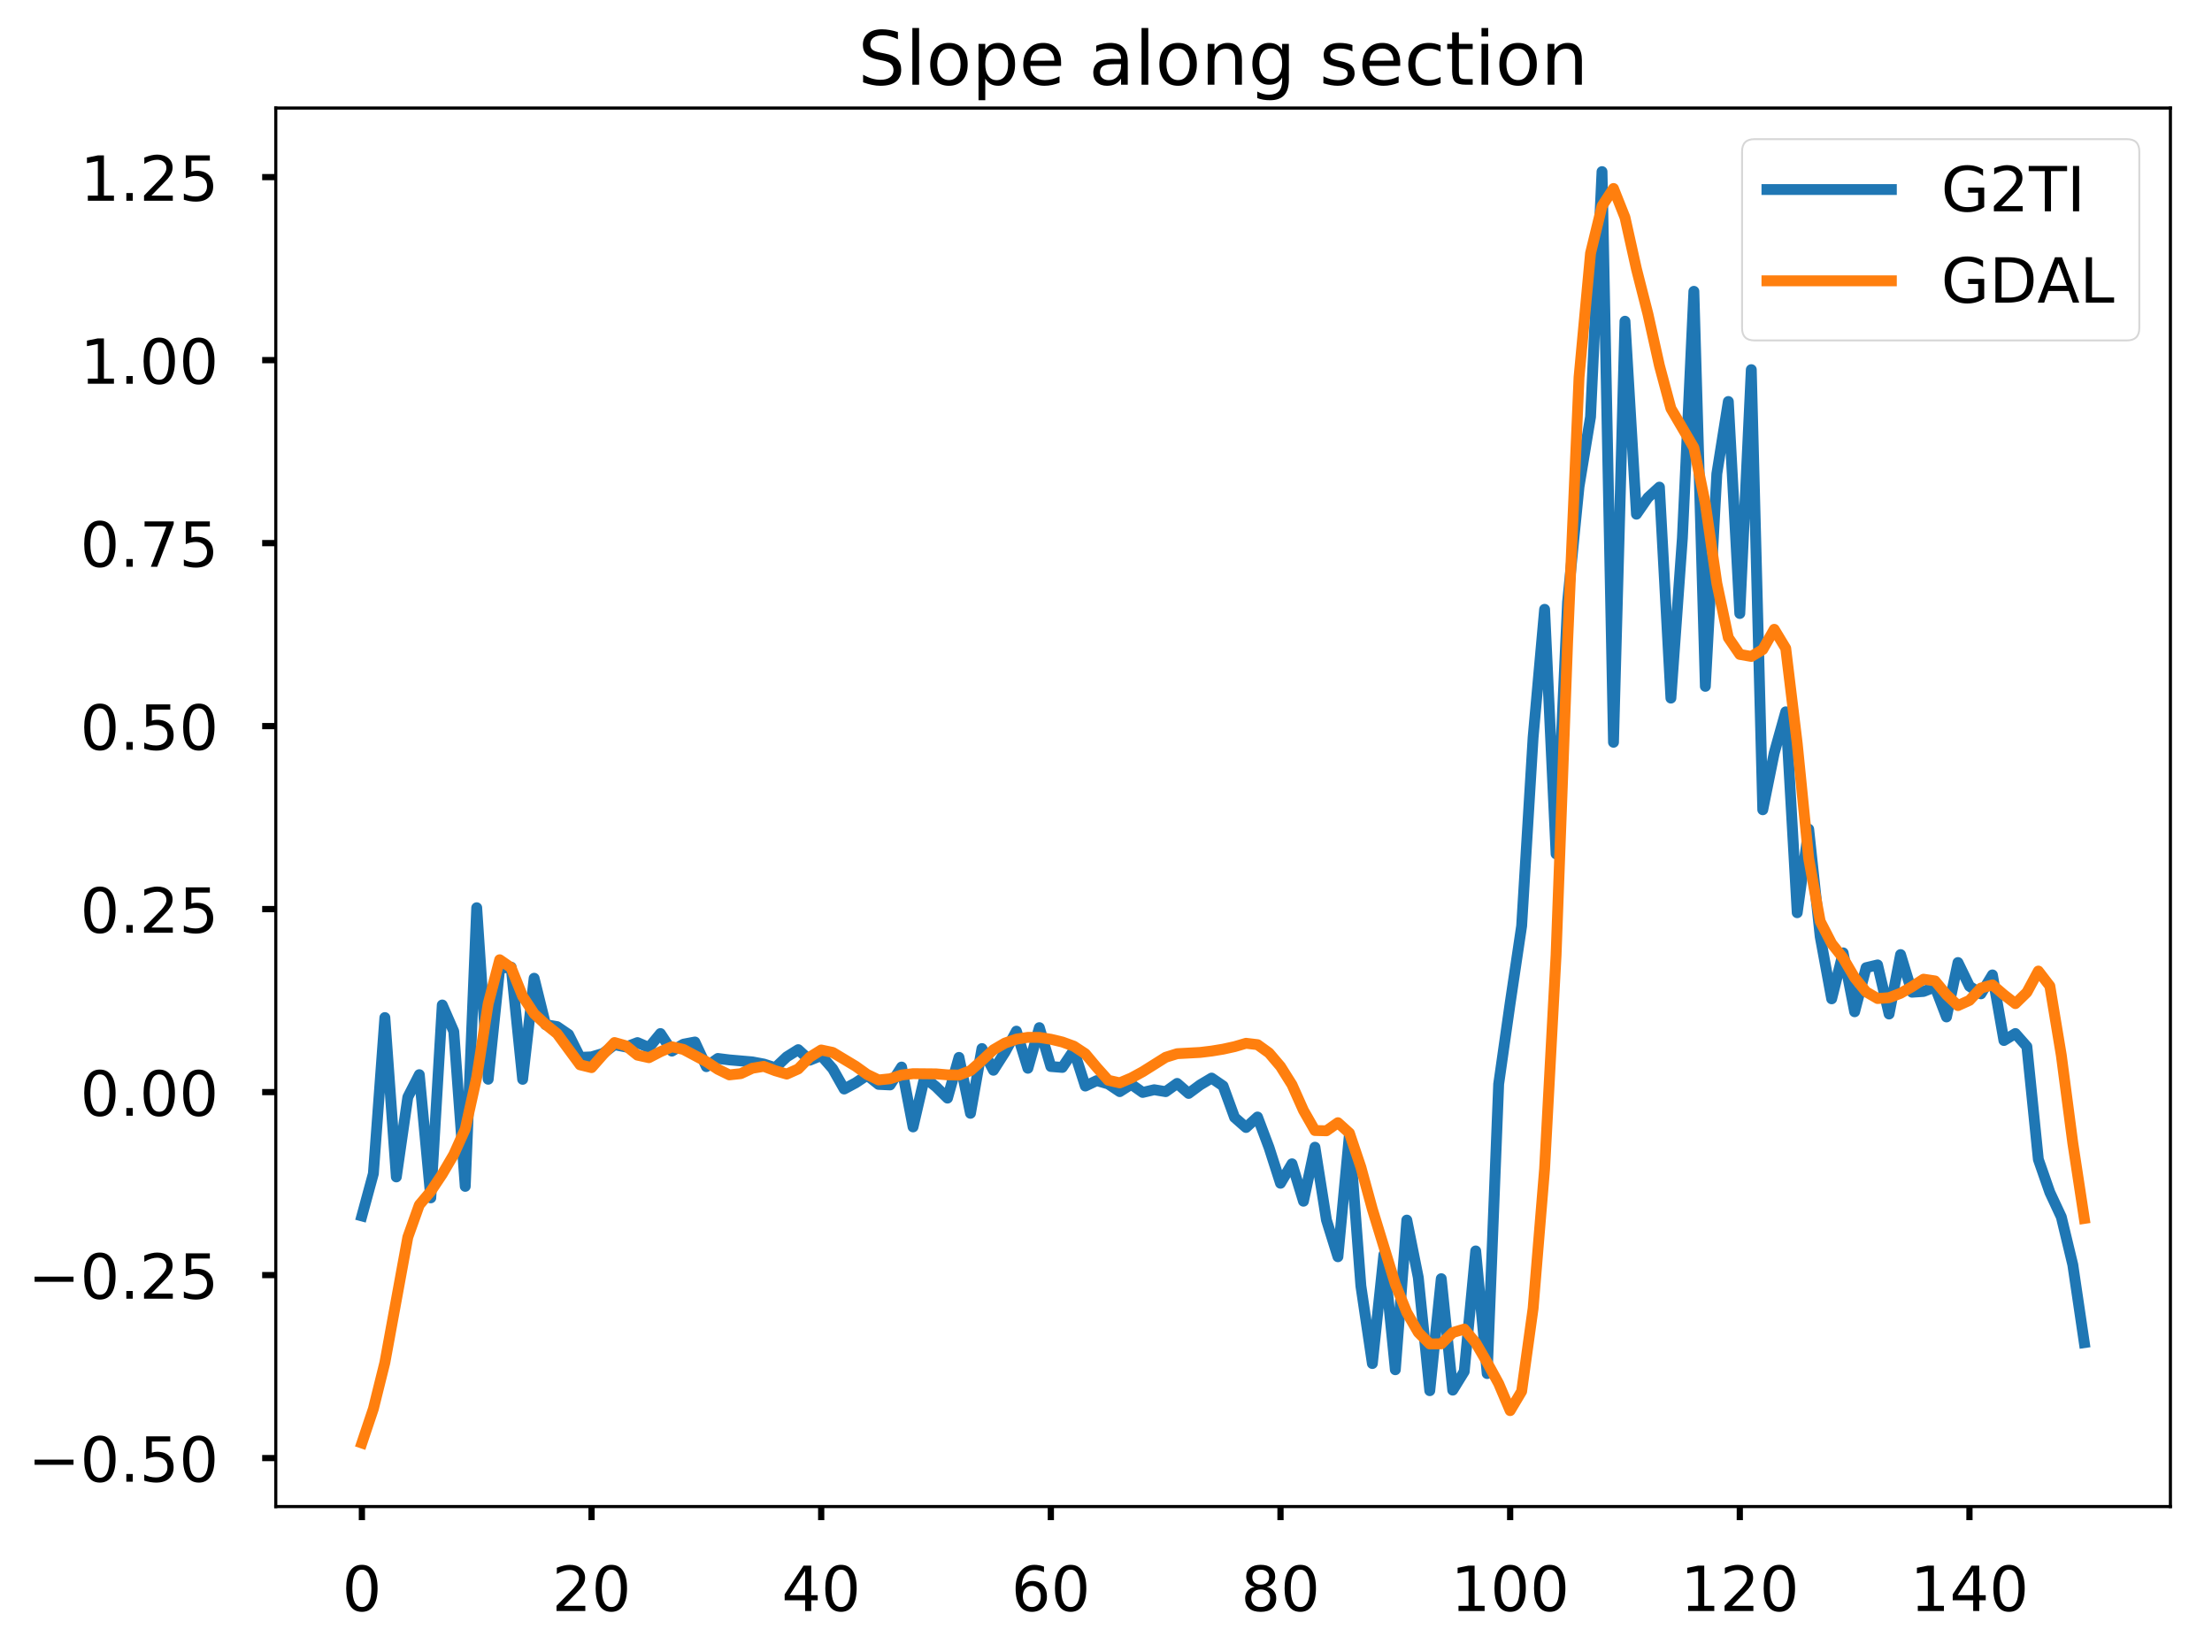 <?xml version="1.0" encoding="utf-8" standalone="no"?>
<!DOCTYPE svg PUBLIC "-//W3C//DTD SVG 1.1//EN"
  "http://www.w3.org/Graphics/SVG/1.1/DTD/svg11.dtd">
<!-- Created with matplotlib (http://matplotlib.org/) -->
<svg height="424.874pt" version="1.1" viewBox="0 0 568.957 424.874" width="568.957pt" xmlns="http://www.w3.org/2000/svg" xmlns:xlink="http://www.w3.org/1999/xlink">
 <defs>
  <style type="text/css">
*{stroke-linecap:butt;stroke-linejoin:round;}
  </style>
 </defs>
 <g id="figure_1">
  <g id="patch_1">
   <path d="M 0 424.874 
L 568.957 424.874 
L 568.957 0 
L 0 0 
z
" style="fill:#ffffff;"/>
  </g>
  <g id="axes_1">
   <g id="patch_2">
    <path d="M 70.933 387.489 
L 558.258 387.489 
L 558.258 27.789 
L 70.933 27.789 
z
" style="fill:#ffffff;"/>
   </g>
   <g id="matplotlib.axis_1">
    <g id="xtick_1">
     <g id="line2d_1">
      <defs>
       <path d="M 0 0 
L 0 3.5 
" id="m1f065c004b" style="stroke:#000000;stroke-width:1.6;"/>
      </defs>
      <g>
       <use style="stroke:#000000;stroke-width:1.6;" x="93.084" xlink:href="#m1f065c004b" y="387.489"/>
      </g>
     </g>
     <g id="text_1">
      <!-- 0 -->
      <defs>
       <path d="M 31.781 66.406 
Q 24.172 66.406 20.328 58.906 
Q 16.5 51.422 16.5 36.375 
Q 16.5 21.391 20.328 13.891 
Q 24.172 6.391 31.781 6.391 
Q 39.453 6.391 43.281 13.891 
Q 47.125 21.391 47.125 36.375 
Q 47.125 51.422 43.281 58.906 
Q 39.453 66.406 31.781 66.406 
z
M 31.781 74.219 
Q 44.047 74.219 50.516 64.516 
Q 56.984 54.828 56.984 36.375 
Q 56.984 17.969 50.516 8.266 
Q 44.047 -1.422 31.781 -1.422 
Q 19.531 -1.422 13.062 8.266 
Q 6.594 17.969 6.594 36.375 
Q 6.594 54.828 13.062 64.516 
Q 19.531 74.219 31.781 74.219 
z
" id="DejaVuSans-30"/>
      </defs>
      <g transform="translate(87.994 414.346)scale(0.16 -0.16)">
       <use xlink:href="#DejaVuSans-30"/>
      </g>
     </g>
    </g>
    <g id="xtick_2">
     <g id="line2d_2">
      <g>
       <use style="stroke:#000000;stroke-width:1.6;" x="152.153" xlink:href="#m1f065c004b" y="387.489"/>
      </g>
     </g>
     <g id="text_2">
      <!-- 20 -->
      <defs>
       <path d="M 19.188 8.297 
L 53.609 8.297 
L 53.609 0 
L 7.328 0 
L 7.328 8.297 
Q 12.938 14.109 22.625 23.891 
Q 32.328 33.688 34.812 36.531 
Q 39.547 41.844 41.422 45.531 
Q 43.312 49.219 43.312 52.781 
Q 43.312 58.594 39.234 62.25 
Q 35.156 65.922 28.609 65.922 
Q 23.969 65.922 18.812 64.312 
Q 13.672 62.703 7.812 59.422 
L 7.812 69.391 
Q 13.766 71.781 18.938 73 
Q 24.125 74.219 28.422 74.219 
Q 39.75 74.219 46.484 68.547 
Q 53.219 62.891 53.219 53.422 
Q 53.219 48.922 51.531 44.891 
Q 49.859 40.875 45.406 35.406 
Q 44.188 33.984 37.641 27.219 
Q 31.109 20.453 19.188 8.297 
z
" id="DejaVuSans-32"/>
      </defs>
      <g transform="translate(141.973 414.346)scale(0.16 -0.16)">
       <use xlink:href="#DejaVuSans-32"/>
       <use x="63.623" xlink:href="#DejaVuSans-30"/>
      </g>
     </g>
    </g>
    <g id="xtick_3">
     <g id="line2d_3">
      <g>
       <use style="stroke:#000000;stroke-width:1.6;" x="211.223" xlink:href="#m1f065c004b" y="387.489"/>
      </g>
     </g>
     <g id="text_3">
      <!-- 40 -->
      <defs>
       <path d="M 37.797 64.312 
L 12.891 25.391 
L 37.797 25.391 
z
M 35.203 72.906 
L 47.609 72.906 
L 47.609 25.391 
L 58.016 25.391 
L 58.016 17.188 
L 47.609 17.188 
L 47.609 0 
L 37.797 0 
L 37.797 17.188 
L 4.891 17.188 
L 4.891 26.703 
z
" id="DejaVuSans-34"/>
      </defs>
      <g transform="translate(201.043 414.346)scale(0.16 -0.16)">
       <use xlink:href="#DejaVuSans-34"/>
       <use x="63.623" xlink:href="#DejaVuSans-30"/>
      </g>
     </g>
    </g>
    <g id="xtick_4">
     <g id="line2d_4">
      <g>
       <use style="stroke:#000000;stroke-width:1.6;" x="270.293" xlink:href="#m1f065c004b" y="387.489"/>
      </g>
     </g>
     <g id="text_4">
      <!-- 60 -->
      <defs>
       <path d="M 33.016 40.375 
Q 26.375 40.375 22.484 35.828 
Q 18.609 31.297 18.609 23.391 
Q 18.609 15.531 22.484 10.953 
Q 26.375 6.391 33.016 6.391 
Q 39.656 6.391 43.531 10.953 
Q 47.406 15.531 47.406 23.391 
Q 47.406 31.297 43.531 35.828 
Q 39.656 40.375 33.016 40.375 
z
M 52.594 71.297 
L 52.594 62.312 
Q 48.875 64.062 45.094 64.984 
Q 41.312 65.922 37.594 65.922 
Q 27.828 65.922 22.672 59.328 
Q 17.531 52.734 16.797 39.406 
Q 19.672 43.656 24.016 45.922 
Q 28.375 48.188 33.594 48.188 
Q 44.578 48.188 50.953 41.516 
Q 57.328 34.859 57.328 23.391 
Q 57.328 12.156 50.688 5.359 
Q 44.047 -1.422 33.016 -1.422 
Q 20.359 -1.422 13.672 8.266 
Q 6.984 17.969 6.984 36.375 
Q 6.984 53.656 15.188 63.938 
Q 23.391 74.219 37.203 74.219 
Q 40.922 74.219 44.703 73.484 
Q 48.484 72.75 52.594 71.297 
z
" id="DejaVuSans-36"/>
      </defs>
      <g transform="translate(260.113 414.346)scale(0.16 -0.16)">
       <use xlink:href="#DejaVuSans-36"/>
       <use x="63.623" xlink:href="#DejaVuSans-30"/>
      </g>
     </g>
    </g>
    <g id="xtick_5">
     <g id="line2d_5">
      <g>
       <use style="stroke:#000000;stroke-width:1.6;" x="329.362" xlink:href="#m1f065c004b" y="387.489"/>
      </g>
     </g>
     <g id="text_5">
      <!-- 80 -->
      <defs>
       <path d="M 31.781 34.625 
Q 24.75 34.625 20.719 30.859 
Q 16.703 27.094 16.703 20.516 
Q 16.703 13.922 20.719 10.156 
Q 24.75 6.391 31.781 6.391 
Q 38.812 6.391 42.859 10.172 
Q 46.922 13.969 46.922 20.516 
Q 46.922 27.094 42.891 30.859 
Q 38.875 34.625 31.781 34.625 
z
M 21.922 38.812 
Q 15.578 40.375 12.031 44.719 
Q 8.5 49.078 8.5 55.328 
Q 8.5 64.062 14.719 69.141 
Q 20.953 74.219 31.781 74.219 
Q 42.672 74.219 48.875 69.141 
Q 55.078 64.062 55.078 55.328 
Q 55.078 49.078 51.531 44.719 
Q 48 40.375 41.703 38.812 
Q 48.828 37.156 52.797 32.312 
Q 56.781 27.484 56.781 20.516 
Q 56.781 9.906 50.312 4.234 
Q 43.844 -1.422 31.781 -1.422 
Q 19.734 -1.422 13.25 4.234 
Q 6.781 9.906 6.781 20.516 
Q 6.781 27.484 10.781 32.312 
Q 14.797 37.156 21.922 38.812 
z
M 18.312 54.391 
Q 18.312 48.734 21.844 45.562 
Q 25.391 42.391 31.781 42.391 
Q 38.141 42.391 41.719 45.562 
Q 45.312 48.734 45.312 54.391 
Q 45.312 60.062 41.719 63.234 
Q 38.141 66.406 31.781 66.406 
Q 25.391 66.406 21.844 63.234 
Q 18.312 60.062 18.312 54.391 
z
" id="DejaVuSans-38"/>
      </defs>
      <g transform="translate(319.182 414.346)scale(0.16 -0.16)">
       <use xlink:href="#DejaVuSans-38"/>
       <use x="63.623" xlink:href="#DejaVuSans-30"/>
      </g>
     </g>
    </g>
    <g id="xtick_6">
     <g id="line2d_6">
      <g>
       <use style="stroke:#000000;stroke-width:1.6;" x="388.432" xlink:href="#m1f065c004b" y="387.489"/>
      </g>
     </g>
     <g id="text_6">
      <!-- 100 -->
      <defs>
       <path d="M 12.406 8.297 
L 28.516 8.297 
L 28.516 63.922 
L 10.984 60.406 
L 10.984 69.391 
L 28.422 72.906 
L 38.281 72.906 
L 38.281 8.297 
L 54.391 8.297 
L 54.391 0 
L 12.406 0 
z
" id="DejaVuSans-31"/>
      </defs>
      <g transform="translate(373.162 414.346)scale(0.16 -0.16)">
       <use xlink:href="#DejaVuSans-31"/>
       <use x="63.623" xlink:href="#DejaVuSans-30"/>
       <use x="127.246" xlink:href="#DejaVuSans-30"/>
      </g>
     </g>
    </g>
    <g id="xtick_7">
     <g id="line2d_7">
      <g>
       <use style="stroke:#000000;stroke-width:1.6;" x="447.502" xlink:href="#m1f065c004b" y="387.489"/>
      </g>
     </g>
     <g id="text_7">
      <!-- 120 -->
      <g transform="translate(432.232 414.346)scale(0.16 -0.16)">
       <use xlink:href="#DejaVuSans-31"/>
       <use x="63.623" xlink:href="#DejaVuSans-32"/>
       <use x="127.246" xlink:href="#DejaVuSans-30"/>
      </g>
     </g>
    </g>
    <g id="xtick_8">
     <g id="line2d_8">
      <g>
       <use style="stroke:#000000;stroke-width:1.6;" x="506.572" xlink:href="#m1f065c004b" y="387.489"/>
      </g>
     </g>
     <g id="text_8">
      <!-- 140 -->
      <g transform="translate(491.302 414.346)scale(0.16 -0.16)">
       <use xlink:href="#DejaVuSans-31"/>
       <use x="63.623" xlink:href="#DejaVuSans-34"/>
       <use x="127.246" xlink:href="#DejaVuSans-30"/>
      </g>
     </g>
    </g>
   </g>
   <g id="matplotlib.axis_2">
    <g id="ytick_1">
     <g id="line2d_9">
      <defs>
       <path d="M 0 0 
L -3.5 0 
" id="m1e01b7613e" style="stroke:#000000;stroke-width:1.6;"/>
      </defs>
      <g>
       <use style="stroke:#000000;stroke-width:1.6;" x="70.933" xlink:href="#m1e01b7613e" y="375.02"/>
      </g>
     </g>
     <g id="text_9">
      <!-- −0.50 -->
      <defs>
       <path d="M 10.594 35.5 
L 73.188 35.5 
L 73.188 27.203 
L 10.594 27.203 
z
" id="DejaVuSans-2212"/>
       <path d="M 10.688 12.406 
L 21 12.406 
L 21 0 
L 10.688 0 
z
" id="DejaVuSans-2e"/>
       <path d="M 10.797 72.906 
L 49.516 72.906 
L 49.516 64.594 
L 19.828 64.594 
L 19.828 46.734 
Q 21.969 47.469 24.109 47.828 
Q 26.266 48.188 28.422 48.188 
Q 40.625 48.188 47.75 41.5 
Q 54.891 34.812 54.891 23.391 
Q 54.891 11.625 47.562 5.094 
Q 40.234 -1.422 26.906 -1.422 
Q 22.312 -1.422 17.547 -0.641 
Q 12.797 0.141 7.719 1.703 
L 7.719 11.625 
Q 12.109 9.234 16.797 8.062 
Q 21.484 6.891 26.703 6.891 
Q 35.156 6.891 40.078 11.328 
Q 45.016 15.766 45.016 23.391 
Q 45.016 31 40.078 35.438 
Q 35.156 39.891 26.703 39.891 
Q 22.75 39.891 18.812 39.016 
Q 14.891 38.141 10.797 36.281 
z
" id="DejaVuSans-35"/>
      </defs>
      <g transform="translate(7.2 381.099)scale(0.16 -0.16)">
       <use xlink:href="#DejaVuSans-2212"/>
       <use x="83.789" xlink:href="#DejaVuSans-30"/>
       <use x="147.412" xlink:href="#DejaVuSans-2e"/>
       <use x="179.199" xlink:href="#DejaVuSans-35"/>
       <use x="242.822" xlink:href="#DejaVuSans-30"/>
      </g>
     </g>
    </g>
    <g id="ytick_2">
     <g id="line2d_10">
      <g>
       <use style="stroke:#000000;stroke-width:1.6;" x="70.933" xlink:href="#m1e01b7613e" y="327.954"/>
      </g>
     </g>
     <g id="text_10">
      <!-- −0.25 -->
      <g transform="translate(7.2 334.033)scale(0.16 -0.16)">
       <use xlink:href="#DejaVuSans-2212"/>
       <use x="83.789" xlink:href="#DejaVuSans-30"/>
       <use x="147.412" xlink:href="#DejaVuSans-2e"/>
       <use x="179.199" xlink:href="#DejaVuSans-32"/>
       <use x="242.822" xlink:href="#DejaVuSans-35"/>
      </g>
     </g>
    </g>
    <g id="ytick_3">
     <g id="line2d_11">
      <g>
       <use style="stroke:#000000;stroke-width:1.6;" x="70.933" xlink:href="#m1e01b7613e" y="280.888"/>
      </g>
     </g>
     <g id="text_11">
      <!-- 0.00 -->
      <g transform="translate(20.608 286.967)scale(0.16 -0.16)">
       <use xlink:href="#DejaVuSans-30"/>
       <use x="63.623" xlink:href="#DejaVuSans-2e"/>
       <use x="95.41" xlink:href="#DejaVuSans-30"/>
       <use x="159.033" xlink:href="#DejaVuSans-30"/>
      </g>
     </g>
    </g>
    <g id="ytick_4">
     <g id="line2d_12">
      <g>
       <use style="stroke:#000000;stroke-width:1.6;" x="70.933" xlink:href="#m1e01b7613e" y="233.822"/>
      </g>
     </g>
     <g id="text_12">
      <!-- 0.25 -->
      <g transform="translate(20.608 239.901)scale(0.16 -0.16)">
       <use xlink:href="#DejaVuSans-30"/>
       <use x="63.623" xlink:href="#DejaVuSans-2e"/>
       <use x="95.41" xlink:href="#DejaVuSans-32"/>
       <use x="159.033" xlink:href="#DejaVuSans-35"/>
      </g>
     </g>
    </g>
    <g id="ytick_5">
     <g id="line2d_13">
      <g>
       <use style="stroke:#000000;stroke-width:1.6;" x="70.933" xlink:href="#m1e01b7613e" y="186.756"/>
      </g>
     </g>
     <g id="text_13">
      <!-- 0.50 -->
      <g transform="translate(20.608 192.834)scale(0.16 -0.16)">
       <use xlink:href="#DejaVuSans-30"/>
       <use x="63.623" xlink:href="#DejaVuSans-2e"/>
       <use x="95.41" xlink:href="#DejaVuSans-35"/>
       <use x="159.033" xlink:href="#DejaVuSans-30"/>
      </g>
     </g>
    </g>
    <g id="ytick_6">
     <g id="line2d_14">
      <g>
       <use style="stroke:#000000;stroke-width:1.6;" x="70.933" xlink:href="#m1e01b7613e" y="139.69"/>
      </g>
     </g>
     <g id="text_14">
      <!-- 0.75 -->
      <defs>
       <path d="M 8.203 72.906 
L 55.078 72.906 
L 55.078 68.703 
L 28.609 0 
L 18.312 0 
L 43.219 64.594 
L 8.203 64.594 
z
" id="DejaVuSans-37"/>
      </defs>
      <g transform="translate(20.608 145.768)scale(0.16 -0.16)">
       <use xlink:href="#DejaVuSans-30"/>
       <use x="63.623" xlink:href="#DejaVuSans-2e"/>
       <use x="95.41" xlink:href="#DejaVuSans-37"/>
       <use x="159.033" xlink:href="#DejaVuSans-35"/>
      </g>
     </g>
    </g>
    <g id="ytick_7">
     <g id="line2d_15">
      <g>
       <use style="stroke:#000000;stroke-width:1.6;" x="70.933" xlink:href="#m1e01b7613e" y="92.624"/>
      </g>
     </g>
     <g id="text_15">
      <!-- 1.00 -->
      <g transform="translate(20.608 98.702)scale(0.16 -0.16)">
       <use xlink:href="#DejaVuSans-31"/>
       <use x="63.623" xlink:href="#DejaVuSans-2e"/>
       <use x="95.41" xlink:href="#DejaVuSans-30"/>
       <use x="159.033" xlink:href="#DejaVuSans-30"/>
      </g>
     </g>
    </g>
    <g id="ytick_8">
     <g id="line2d_16">
      <g>
       <use style="stroke:#000000;stroke-width:1.6;" x="70.933" xlink:href="#m1e01b7613e" y="45.557"/>
      </g>
     </g>
     <g id="text_16">
      <!-- 1.25 -->
      <g transform="translate(20.608 51.636)scale(0.16 -0.16)">
       <use xlink:href="#DejaVuSans-31"/>
       <use x="63.623" xlink:href="#DejaVuSans-2e"/>
       <use x="95.41" xlink:href="#DejaVuSans-32"/>
       <use x="159.033" xlink:href="#DejaVuSans-35"/>
      </g>
     </g>
    </g>
   </g>
   <g id="line2d_17">
    <path clip-path="url(#peb76587b08)" d="M 93.084 312.731 
L 96.037 301.864 
L 98.991 261.719 
L 101.944 302.707 
L 104.898 282.183 
L 107.851 276.405 
L 110.805 308.088 
L 113.758 258.483 
L 116.712 265.265 
L 119.665 305.136 
L 122.618 233.47 
L 125.572 277.586 
L 128.525 249.054 
L 131.479 248.754 
L 134.432 277.606 
L 137.386 251.604 
L 140.339 263.542 
L 143.293 264.048 
L 146.246 266.069 
L 149.2 271.96 
L 152.153 271.828 
L 155.107 270.951 
L 158.06 268.695 
L 161.014 269.288 
L 163.967 268.155 
L 166.921 269.428 
L 169.874 265.831 
L 172.828 270.346 
L 175.781 268.568 
L 178.735 268.004 
L 181.688 274.345 
L 184.642 272.238 
L 187.595 272.607 
L 193.502 273.121 
L 196.456 273.673 
L 199.409 274.619 
L 202.363 271.822 
L 205.316 269.972 
L 208.27 272.687 
L 211.223 271.496 
L 214.177 274.876 
L 217.13 280.096 
L 220.083 278.511 
L 223.037 276.551 
L 225.99 278.907 
L 228.944 279.046 
L 231.897 274.446 
L 234.851 289.845 
L 237.804 277.155 
L 240.758 279.517 
L 243.711 282.439 
L 246.665 271.961 
L 249.618 286.349 
L 252.572 269.689 
L 255.525 275.271 
L 258.479 270.646 
L 261.432 265.213 
L 264.386 274.761 
L 267.339 264.311 
L 270.293 274.309 
L 273.246 274.543 
L 276.2 270.145 
L 279.153 279.335 
L 282.107 277.933 
L 285.06 278.792 
L 288.014 280.769 
L 290.967 278.888 
L 293.921 280.977 
L 296.874 280.28 
L 299.828 280.776 
L 302.781 278.657 
L 305.735 281.232 
L 308.688 279.043 
L 311.642 277.283 
L 314.595 279.31 
L 317.548 287.398 
L 320.502 289.99 
L 323.455 287.296 
L 326.409 295.141 
L 329.362 304.339 
L 332.316 299.331 
L 335.269 308.957 
L 338.223 295.062 
L 341.176 313.775 
L 344.13 323.236 
L 347.083 291.859 
L 350.037 330.73 
L 352.99 350.702 
L 355.944 322.711 
L 358.897 352.3 
L 361.851 313.808 
L 364.804 328.583 
L 367.758 357.686 
L 370.711 328.879 
L 373.665 357.548 
L 376.618 352.753 
L 379.572 321.743 
L 382.525 353.283 
L 385.479 278.818 
L 388.432 258.02 
L 391.386 238.157 
L 394.339 189.65 
L 397.293 156.72 
L 400.246 219.628 
L 403.2 154.877 
L 406.153 125.138 
L 409.107 107.217 
L 412.06 44.139 
L 415.013 190.915 
L 417.967 82.619 
L 420.92 132.25 
L 423.874 127.987 
L 426.827 125.287 
L 429.781 179.553 
L 432.734 138.379 
L 435.688 74.929 
L 438.641 176.531 
L 441.595 121.842 
L 444.548 103.269 
L 447.502 157.794 
L 450.455 95.077 
L 453.409 208.269 
L 456.362 193.647 
L 459.316 183.086 
L 462.269 234.753 
L 465.223 213.258 
L 468.176 240.871 
L 471.13 256.898 
L 474.083 245.078 
L 477.037 260.228 
L 479.99 248.888 
L 482.944 248.177 
L 485.897 260.81 
L 488.851 245.519 
L 491.804 255.201 
L 494.758 255.004 
L 497.711 253.842 
L 500.665 261.56 
L 503.618 247.565 
L 506.572 253.657 
L 509.525 255.615 
L 512.478 250.75 
L 515.432 267.618 
L 518.385 265.825 
L 521.339 269.177 
L 524.292 298.192 
L 527.246 306.675 
L 530.199 313.007 
L 533.153 325.296 
L 536.106 345.321 
L 536.106 345.321 
" style="fill:none;stroke:#1f77b4;stroke-linecap:square;stroke-width:2.8;"/>
   </g>
   <g id="line2d_18">
    <path clip-path="url(#peb76587b08)" d="M 93.084 371.139 
L 96.037 362.348 
L 98.991 350.465 
L 104.898 318.205 
L 107.851 309.918 
L 110.805 306.411 
L 113.758 301.993 
L 116.712 296.955 
L 119.665 290.385 
L 122.618 277.074 
L 125.572 258.145 
L 128.525 246.85 
L 131.479 248.909 
L 134.432 256.249 
L 137.386 260.737 
L 140.339 263.477 
L 143.293 265.852 
L 149.2 273.874 
L 152.153 274.596 
L 155.107 271.238 
L 158.06 268.143 
L 161.014 268.981 
L 163.967 271.387 
L 166.921 272.038 
L 169.874 270.498 
L 172.828 269.237 
L 175.781 269.914 
L 181.688 273.067 
L 184.642 275.019 
L 187.595 276.462 
L 190.549 276.143 
L 193.502 274.758 
L 196.456 274.272 
L 199.409 275.392 
L 202.363 276.255 
L 205.316 274.934 
L 208.27 271.899 
L 211.223 270.06 
L 214.177 270.68 
L 220.083 274.232 
L 223.037 276.343 
L 225.99 277.762 
L 228.944 277.458 
L 231.897 276.491 
L 234.851 276.149 
L 240.758 276.199 
L 243.711 276.448 
L 246.665 276.512 
L 249.618 275.371 
L 252.572 272.764 
L 255.525 270.007 
L 258.479 268.286 
L 261.432 267.262 
L 264.386 266.809 
L 267.339 266.823 
L 270.293 267.296 
L 273.246 268.004 
L 276.2 269.077 
L 279.153 271.021 
L 282.107 274.551 
L 285.06 277.842 
L 288.014 278.508 
L 290.967 277.261 
L 293.921 275.65 
L 299.828 271.935 
L 302.781 271.01 
L 308.688 270.689 
L 311.642 270.333 
L 314.595 269.846 
L 317.548 269.199 
L 320.502 268.334 
L 323.455 268.685 
L 326.409 270.813 
L 329.362 274.285 
L 332.316 278.985 
L 335.269 285.596 
L 338.223 290.768 
L 341.176 290.841 
L 344.13 288.759 
L 347.083 291.424 
L 350.037 300.207 
L 352.99 311.01 
L 358.897 330.295 
L 361.851 337.58 
L 364.804 342.7 
L 367.758 345.659 
L 370.711 345.639 
L 373.665 342.734 
L 376.618 341.84 
L 379.572 345.366 
L 382.525 350.457 
L 385.479 355.859 
L 388.432 362.813 
L 391.386 357.848 
L 394.339 336.515 
L 397.293 300.63 
L 400.246 245.624 
L 403.2 165.387 
L 406.153 97.005 
L 409.107 65.142 
L 412.06 52.998 
L 415.013 48.48 
L 417.967 55.925 
L 420.92 69.186 
L 423.874 80.772 
L 426.827 94.029 
L 429.781 105.061 
L 435.688 115.154 
L 438.641 129.569 
L 441.595 150.025 
L 444.548 164.01 
L 447.502 168.317 
L 450.455 168.835 
L 453.409 167.066 
L 456.362 161.861 
L 459.316 166.761 
L 462.269 191.2 
L 465.223 220.828 
L 468.176 236.952 
L 471.13 242.693 
L 474.083 246.424 
L 477.037 251.452 
L 479.99 255.102 
L 482.944 256.824 
L 485.897 256.606 
L 488.851 255.478 
L 491.804 253.776 
L 494.758 251.849 
L 497.711 252.294 
L 500.665 255.852 
L 503.618 258.634 
L 506.572 257.301 
L 509.525 254.137 
L 512.478 253.315 
L 515.432 255.845 
L 518.385 258.131 
L 521.339 255.241 
L 524.292 249.76 
L 527.246 253.608 
L 530.199 271.429 
L 533.153 293.979 
L 536.106 313.382 
L 536.106 313.382 
" style="fill:none;stroke:#ff7f0e;stroke-linecap:square;stroke-width:2.8;"/>
   </g>
   <g id="patch_3">
    <path d="M 70.933 387.489 
L 70.933 27.789 
" style="fill:none;stroke:#000000;stroke-linecap:square;stroke-linejoin:miter;stroke-width:0.8;"/>
   </g>
   <g id="patch_4">
    <path d="M 558.258 387.489 
L 558.258 27.789 
" style="fill:none;stroke:#000000;stroke-linecap:square;stroke-linejoin:miter;stroke-width:0.8;"/>
   </g>
   <g id="patch_5">
    <path d="M 70.933 387.489 
L 558.258 387.489 
" style="fill:none;stroke:#000000;stroke-linecap:square;stroke-linejoin:miter;stroke-width:0.8;"/>
   </g>
   <g id="patch_6">
    <path d="M 70.933 27.789 
L 558.258 27.789 
" style="fill:none;stroke:#000000;stroke-linecap:square;stroke-linejoin:miter;stroke-width:0.8;"/>
   </g>
   <g id="text_17">
    <!-- Slope along section -->
    <defs>
     <path d="M 53.516 70.516 
L 53.516 60.891 
Q 47.906 63.578 42.922 64.891 
Q 37.938 66.219 33.297 66.219 
Q 25.25 66.219 20.875 63.094 
Q 16.5 59.969 16.5 54.203 
Q 16.5 49.359 19.406 46.891 
Q 22.312 44.438 30.422 42.922 
L 36.375 41.703 
Q 47.406 39.594 52.656 34.297 
Q 57.906 29 57.906 20.125 
Q 57.906 9.516 50.797 4.047 
Q 43.703 -1.422 29.984 -1.422 
Q 24.812 -1.422 18.969 -0.25 
Q 13.141 0.922 6.891 3.219 
L 6.891 13.375 
Q 12.891 10.016 18.656 8.297 
Q 24.422 6.594 29.984 6.594 
Q 38.422 6.594 43.016 9.906 
Q 47.609 13.234 47.609 19.391 
Q 47.609 24.75 44.312 27.781 
Q 41.016 30.812 33.5 32.328 
L 27.484 33.5 
Q 16.453 35.688 11.516 40.375 
Q 6.594 45.062 6.594 53.422 
Q 6.594 63.094 13.406 68.656 
Q 20.219 74.219 32.172 74.219 
Q 37.312 74.219 42.625 73.281 
Q 47.953 72.359 53.516 70.516 
z
" id="DejaVuSans-53"/>
     <path d="M 9.422 75.984 
L 18.406 75.984 
L 18.406 0 
L 9.422 0 
z
" id="DejaVuSans-6c"/>
     <path d="M 30.609 48.391 
Q 23.391 48.391 19.188 42.75 
Q 14.984 37.109 14.984 27.297 
Q 14.984 17.484 19.156 11.844 
Q 23.344 6.203 30.609 6.203 
Q 37.797 6.203 41.984 11.859 
Q 46.188 17.531 46.188 27.297 
Q 46.188 37.016 41.984 42.703 
Q 37.797 48.391 30.609 48.391 
z
M 30.609 56 
Q 42.328 56 49.016 48.375 
Q 55.719 40.766 55.719 27.297 
Q 55.719 13.875 49.016 6.219 
Q 42.328 -1.422 30.609 -1.422 
Q 18.844 -1.422 12.172 6.219 
Q 5.516 13.875 5.516 27.297 
Q 5.516 40.766 12.172 48.375 
Q 18.844 56 30.609 56 
z
" id="DejaVuSans-6f"/>
     <path d="M 18.109 8.203 
L 18.109 -20.797 
L 9.078 -20.797 
L 9.078 54.688 
L 18.109 54.688 
L 18.109 46.391 
Q 20.953 51.266 25.266 53.625 
Q 29.594 56 35.594 56 
Q 45.562 56 51.781 48.094 
Q 58.016 40.188 58.016 27.297 
Q 58.016 14.406 51.781 6.484 
Q 45.562 -1.422 35.594 -1.422 
Q 29.594 -1.422 25.266 0.953 
Q 20.953 3.328 18.109 8.203 
z
M 48.688 27.297 
Q 48.688 37.203 44.609 42.844 
Q 40.531 48.484 33.406 48.484 
Q 26.266 48.484 22.188 42.844 
Q 18.109 37.203 18.109 27.297 
Q 18.109 17.391 22.188 11.75 
Q 26.266 6.109 33.406 6.109 
Q 40.531 6.109 44.609 11.75 
Q 48.688 17.391 48.688 27.297 
z
" id="DejaVuSans-70"/>
     <path d="M 56.203 29.594 
L 56.203 25.203 
L 14.891 25.203 
Q 15.484 15.922 20.484 11.062 
Q 25.484 6.203 34.422 6.203 
Q 39.594 6.203 44.453 7.469 
Q 49.312 8.734 54.109 11.281 
L 54.109 2.781 
Q 49.266 0.734 44.188 -0.344 
Q 39.109 -1.422 33.891 -1.422 
Q 20.797 -1.422 13.156 6.188 
Q 5.516 13.812 5.516 26.812 
Q 5.516 40.234 12.766 48.109 
Q 20.016 56 32.328 56 
Q 43.359 56 49.781 48.891 
Q 56.203 41.797 56.203 29.594 
z
M 47.219 32.234 
Q 47.125 39.594 43.094 43.984 
Q 39.062 48.391 32.422 48.391 
Q 24.906 48.391 20.391 44.141 
Q 15.875 39.891 15.188 32.172 
z
" id="DejaVuSans-65"/>
     <path id="DejaVuSans-20"/>
     <path d="M 34.281 27.484 
Q 23.391 27.484 19.188 25 
Q 14.984 22.516 14.984 16.5 
Q 14.984 11.719 18.141 8.906 
Q 21.297 6.109 26.703 6.109 
Q 34.188 6.109 38.703 11.406 
Q 43.219 16.703 43.219 25.484 
L 43.219 27.484 
z
M 52.203 31.203 
L 52.203 0 
L 43.219 0 
L 43.219 8.297 
Q 40.141 3.328 35.547 0.953 
Q 30.953 -1.422 24.312 -1.422 
Q 15.922 -1.422 10.953 3.297 
Q 6 8.016 6 15.922 
Q 6 25.141 12.172 29.828 
Q 18.359 34.516 30.609 34.516 
L 43.219 34.516 
L 43.219 35.406 
Q 43.219 41.609 39.141 45 
Q 35.062 48.391 27.688 48.391 
Q 23 48.391 18.547 47.266 
Q 14.109 46.141 10.016 43.891 
L 10.016 52.203 
Q 14.938 54.109 19.578 55.047 
Q 24.219 56 28.609 56 
Q 40.484 56 46.344 49.844 
Q 52.203 43.703 52.203 31.203 
z
" id="DejaVuSans-61"/>
     <path d="M 54.891 33.016 
L 54.891 0 
L 45.906 0 
L 45.906 32.719 
Q 45.906 40.484 42.875 44.328 
Q 39.844 48.188 33.797 48.188 
Q 26.516 48.188 22.312 43.547 
Q 18.109 38.922 18.109 30.906 
L 18.109 0 
L 9.078 0 
L 9.078 54.688 
L 18.109 54.688 
L 18.109 46.188 
Q 21.344 51.125 25.703 53.562 
Q 30.078 56 35.797 56 
Q 45.219 56 50.047 50.172 
Q 54.891 44.344 54.891 33.016 
z
" id="DejaVuSans-6e"/>
     <path d="M 45.406 27.984 
Q 45.406 37.75 41.375 43.109 
Q 37.359 48.484 30.078 48.484 
Q 22.859 48.484 18.828 43.109 
Q 14.797 37.75 14.797 27.984 
Q 14.797 18.266 18.828 12.891 
Q 22.859 7.516 30.078 7.516 
Q 37.359 7.516 41.375 12.891 
Q 45.406 18.266 45.406 27.984 
z
M 54.391 6.781 
Q 54.391 -7.172 48.188 -13.984 
Q 42 -20.797 29.203 -20.797 
Q 24.469 -20.797 20.266 -20.094 
Q 16.062 -19.391 12.109 -17.922 
L 12.109 -9.188 
Q 16.062 -11.328 19.922 -12.344 
Q 23.781 -13.375 27.781 -13.375 
Q 36.625 -13.375 41.016 -8.766 
Q 45.406 -4.156 45.406 5.172 
L 45.406 9.625 
Q 42.625 4.781 38.281 2.391 
Q 33.938 0 27.875 0 
Q 17.828 0 11.672 7.656 
Q 5.516 15.328 5.516 27.984 
Q 5.516 40.672 11.672 48.328 
Q 17.828 56 27.875 56 
Q 33.938 56 38.281 53.609 
Q 42.625 51.219 45.406 46.391 
L 45.406 54.688 
L 54.391 54.688 
z
" id="DejaVuSans-67"/>
     <path d="M 44.281 53.078 
L 44.281 44.578 
Q 40.484 46.531 36.375 47.5 
Q 32.281 48.484 27.875 48.484 
Q 21.188 48.484 17.844 46.438 
Q 14.5 44.391 14.5 40.281 
Q 14.5 37.156 16.891 35.375 
Q 19.281 33.594 26.516 31.984 
L 29.594 31.297 
Q 39.156 29.25 43.188 25.516 
Q 47.219 21.781 47.219 15.094 
Q 47.219 7.469 41.188 3.016 
Q 35.156 -1.422 24.609 -1.422 
Q 20.219 -1.422 15.453 -0.562 
Q 10.688 0.297 5.422 2 
L 5.422 11.281 
Q 10.406 8.688 15.234 7.391 
Q 20.062 6.109 24.812 6.109 
Q 31.156 6.109 34.562 8.281 
Q 37.984 10.453 37.984 14.406 
Q 37.984 18.062 35.516 20.016 
Q 33.062 21.969 24.703 23.781 
L 21.578 24.516 
Q 13.234 26.266 9.516 29.906 
Q 5.812 33.547 5.812 39.891 
Q 5.812 47.609 11.281 51.797 
Q 16.75 56 26.812 56 
Q 31.781 56 36.172 55.266 
Q 40.578 54.547 44.281 53.078 
z
" id="DejaVuSans-73"/>
     <path d="M 48.781 52.594 
L 48.781 44.188 
Q 44.969 46.297 41.141 47.344 
Q 37.312 48.391 33.406 48.391 
Q 24.656 48.391 19.812 42.844 
Q 14.984 37.312 14.984 27.297 
Q 14.984 17.281 19.812 11.734 
Q 24.656 6.203 33.406 6.203 
Q 37.312 6.203 41.141 7.25 
Q 44.969 8.297 48.781 10.406 
L 48.781 2.094 
Q 45.016 0.344 40.984 -0.531 
Q 36.969 -1.422 32.422 -1.422 
Q 20.062 -1.422 12.781 6.344 
Q 5.516 14.109 5.516 27.297 
Q 5.516 40.672 12.859 48.328 
Q 20.219 56 33.016 56 
Q 37.156 56 41.109 55.141 
Q 45.062 54.297 48.781 52.594 
z
" id="DejaVuSans-63"/>
     <path d="M 18.312 70.219 
L 18.312 54.688 
L 36.812 54.688 
L 36.812 47.703 
L 18.312 47.703 
L 18.312 18.016 
Q 18.312 11.328 20.141 9.422 
Q 21.969 7.516 27.594 7.516 
L 36.812 7.516 
L 36.812 0 
L 27.594 0 
Q 17.188 0 13.234 3.875 
Q 9.281 7.766 9.281 18.016 
L 9.281 47.703 
L 2.688 47.703 
L 2.688 54.688 
L 9.281 54.688 
L 9.281 70.219 
z
" id="DejaVuSans-74"/>
     <path d="M 9.422 54.688 
L 18.406 54.688 
L 18.406 0 
L 9.422 0 
z
M 9.422 75.984 
L 18.406 75.984 
L 18.406 64.594 
L 9.422 64.594 
z
" id="DejaVuSans-69"/>
    </defs>
    <g transform="translate(220.679 21.789)scale(0.192 -0.192)">
     <use xlink:href="#DejaVuSans-53"/>
     <use x="63.477" xlink:href="#DejaVuSans-6c"/>
     <use x="91.26" xlink:href="#DejaVuSans-6f"/>
     <use x="152.441" xlink:href="#DejaVuSans-70"/>
     <use x="215.918" xlink:href="#DejaVuSans-65"/>
     <use x="277.441" xlink:href="#DejaVuSans-20"/>
     <use x="309.229" xlink:href="#DejaVuSans-61"/>
     <use x="370.508" xlink:href="#DejaVuSans-6c"/>
     <use x="398.291" xlink:href="#DejaVuSans-6f"/>
     <use x="459.473" xlink:href="#DejaVuSans-6e"/>
     <use x="522.852" xlink:href="#DejaVuSans-67"/>
     <use x="586.328" xlink:href="#DejaVuSans-20"/>
     <use x="618.115" xlink:href="#DejaVuSans-73"/>
     <use x="670.215" xlink:href="#DejaVuSans-65"/>
     <use x="731.738" xlink:href="#DejaVuSans-63"/>
     <use x="786.719" xlink:href="#DejaVuSans-74"/>
     <use x="825.928" xlink:href="#DejaVuSans-69"/>
     <use x="853.711" xlink:href="#DejaVuSans-6f"/>
     <use x="914.893" xlink:href="#DejaVuSans-6e"/>
    </g>
   </g>
   <g id="legend_1">
    <g id="patch_7">
     <path d="M 451.283 87.559 
L 547.058 87.559 
Q 550.258 87.559 550.258 84.359 
L 550.258 38.989 
Q 550.258 35.789 547.058 35.789 
L 451.283 35.789 
Q 448.082 35.789 448.082 38.989 
L 448.082 84.359 
Q 448.082 87.559 451.283 87.559 
z
" style="fill:#ffffff;opacity:0.8;stroke:#cccccc;stroke-linejoin:miter;stroke-width:0.48;"/>
    </g>
    <g id="line2d_19">
     <path d="M 454.483 48.746 
L 486.483 48.746 
" style="fill:none;stroke:#1f77b4;stroke-linecap:square;stroke-width:2.8;"/>
    </g>
    <g id="line2d_20"/>
    <g id="text_18">
     <!-- G2TI -->
     <defs>
      <path d="M 59.516 10.406 
L 59.516 29.984 
L 43.406 29.984 
L 43.406 38.094 
L 69.281 38.094 
L 69.281 6.781 
Q 63.578 2.734 56.688 0.656 
Q 49.812 -1.422 42 -1.422 
Q 24.906 -1.422 15.25 8.562 
Q 5.609 18.562 5.609 36.375 
Q 5.609 54.25 15.25 64.234 
Q 24.906 74.219 42 74.219 
Q 49.125 74.219 55.547 72.453 
Q 61.969 70.703 67.391 67.281 
L 67.391 56.781 
Q 61.922 61.422 55.766 63.766 
Q 49.609 66.109 42.828 66.109 
Q 29.438 66.109 22.719 58.641 
Q 16.016 51.172 16.016 36.375 
Q 16.016 21.625 22.719 14.156 
Q 29.438 6.688 42.828 6.688 
Q 48.047 6.688 52.141 7.594 
Q 56.25 8.5 59.516 10.406 
z
" id="DejaVuSans-47"/>
      <path d="M -0.297 72.906 
L 61.375 72.906 
L 61.375 64.594 
L 35.5 64.594 
L 35.5 0 
L 25.594 0 
L 25.594 64.594 
L -0.297 64.594 
z
" id="DejaVuSans-54"/>
      <path d="M 9.812 72.906 
L 19.672 72.906 
L 19.672 0 
L 9.812 0 
z
" id="DejaVuSans-49"/>
     </defs>
     <g transform="translate(499.283 54.346)scale(0.16 -0.16)">
      <use xlink:href="#DejaVuSans-47"/>
      <use x="77.49" xlink:href="#DejaVuSans-32"/>
      <use x="141.113" xlink:href="#DejaVuSans-54"/>
      <use x="202.197" xlink:href="#DejaVuSans-49"/>
     </g>
    </g>
    <g id="line2d_21">
     <path d="M 454.483 72.231 
L 486.483 72.231 
" style="fill:none;stroke:#ff7f0e;stroke-linecap:square;stroke-width:2.8;"/>
    </g>
    <g id="line2d_22"/>
    <g id="text_19">
     <!-- GDAL -->
     <defs>
      <path d="M 19.672 64.797 
L 19.672 8.109 
L 31.594 8.109 
Q 46.688 8.109 53.688 14.938 
Q 60.688 21.781 60.688 36.531 
Q 60.688 51.172 53.688 57.984 
Q 46.688 64.797 31.594 64.797 
z
M 9.812 72.906 
L 30.078 72.906 
Q 51.266 72.906 61.172 64.094 
Q 71.094 55.281 71.094 36.531 
Q 71.094 17.672 61.125 8.828 
Q 51.172 0 30.078 0 
L 9.812 0 
z
" id="DejaVuSans-44"/>
      <path d="M 34.188 63.188 
L 20.797 26.906 
L 47.609 26.906 
z
M 28.609 72.906 
L 39.797 72.906 
L 67.578 0 
L 57.328 0 
L 50.688 18.703 
L 17.828 18.703 
L 11.188 0 
L 0.781 0 
z
" id="DejaVuSans-41"/>
      <path d="M 9.812 72.906 
L 19.672 72.906 
L 19.672 8.297 
L 55.172 8.297 
L 55.172 0 
L 9.812 0 
z
" id="DejaVuSans-4c"/>
     </defs>
     <g transform="translate(499.283 77.832)scale(0.16 -0.16)">
      <use xlink:href="#DejaVuSans-47"/>
      <use x="77.49" xlink:href="#DejaVuSans-44"/>
      <use x="154.477" xlink:href="#DejaVuSans-41"/>
      <use x="222.885" xlink:href="#DejaVuSans-4c"/>
     </g>
    </g>
   </g>
  </g>
 </g>
 <defs>
  <clipPath id="peb76587b08">
   <rect height="359.7" width="487.325" x="70.933" y="27.789"/>
  </clipPath>
 </defs>
</svg>
